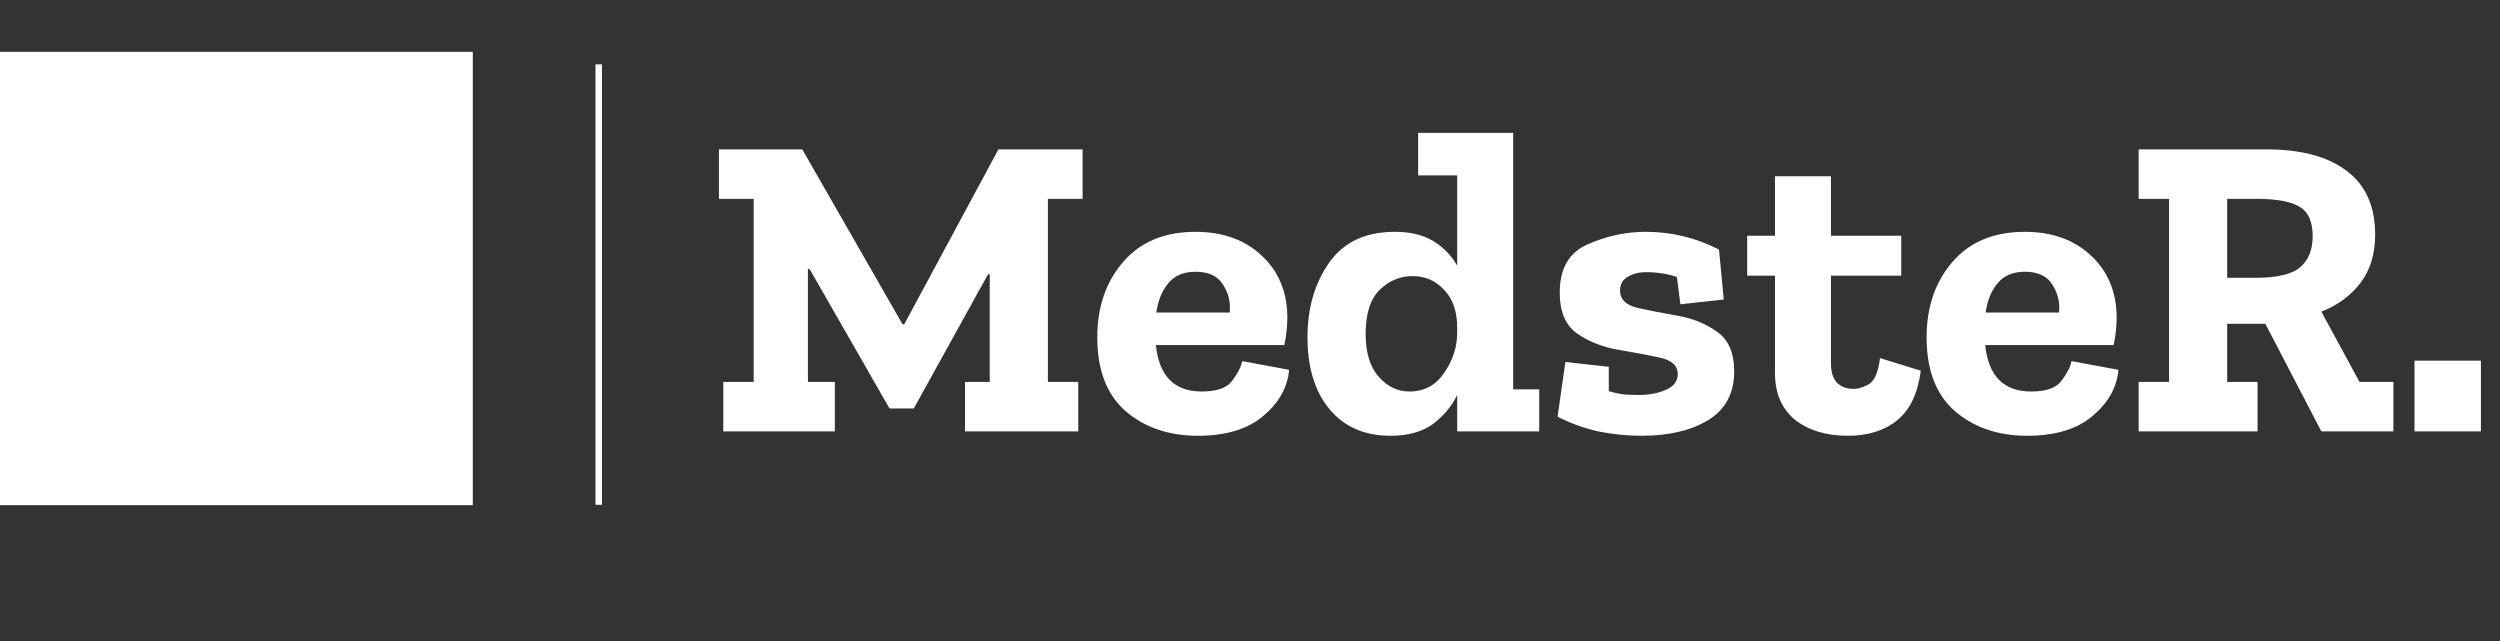 <svg width="386" height="99" viewBox="0 0 386 99" fill="none" xmlns="http://www.w3.org/2000/svg">
<rect x="0" y="0" width="386" height="99" fill="#333333" stroke="none"/>
<rect y="8" width="73" height="70" fill="white"/>
<path d="M63.5 24.98H57.55V61.52H63.22V66H47.05V61.52H52.37V32.54H52.09L36.83 63.69H34.1L18.49 32.33H18.21V61.52H23.67V66H7.57V61.52H13.31V24.98H7.36V20.5H17.79L35.5 56.13H35.78L53 20.5H63.5V24.98Z" fill="white"/>
<path d="M167.154 30.701H161.794V58.975H166.484V66.613H148.997V58.975H152.816V42.359H152.548L141.091 63.062H137.339L125.011 41.555H124.743V58.975H128.897V66.613H111.678V58.975H116.368V30.701H111.008V23.063H123.872L139.349 50.064H139.617L154.156 23.063H167.154V30.701ZM199.035 57.099C198.812 59.779 197.494 62.147 195.082 64.201C192.67 66.256 189.298 67.283 184.965 67.283C180.454 67.283 176.724 66.01 173.776 63.464C170.873 60.918 169.421 57.122 169.421 52.074C169.421 47.429 170.739 43.565 173.374 40.483C176.054 37.357 179.784 35.793 184.563 35.793C188.762 35.793 192.156 36.999 194.747 39.411C197.382 41.823 198.722 44.995 198.767 48.925C198.767 50.399 198.611 51.851 198.298 53.28H178.466C178.957 58.06 181.325 60.449 185.568 60.449C187.891 60.449 189.454 59.891 190.258 58.774C191.107 57.658 191.62 56.653 191.799 55.759L199.035 57.099ZM189.856 48.255C190.035 46.737 189.7 45.307 188.851 43.967C188.047 42.627 186.618 41.957 184.563 41.957C182.776 41.957 181.392 42.538 180.409 43.699C179.426 44.861 178.801 46.379 178.533 48.255H189.856ZM237.654 66.613H224.991V60.985C224.142 62.727 222.892 64.224 221.239 65.474C219.586 66.68 217.398 67.283 214.673 67.283C210.698 67.283 207.571 65.921 205.293 63.196C203.015 60.472 201.876 56.764 201.876 52.074C201.876 47.563 202.993 43.722 205.226 40.55C207.459 37.379 210.832 35.793 215.343 35.793C217.8 35.793 219.81 36.285 221.373 37.267C222.936 38.25 224.142 39.501 224.991 41.019V27.083H218.961V20.517H233.634V60.114H237.654V66.613ZM224.991 51.337V50.6C224.991 48.099 224.321 46.156 222.981 44.771C221.686 43.342 220.055 42.627 218.09 42.627C216.169 42.627 214.472 43.342 212.998 44.771C211.569 46.201 210.854 48.456 210.854 51.538C210.854 54.442 211.524 56.653 212.864 58.171C214.204 59.69 215.79 60.449 217.621 60.449C219.899 60.449 221.686 59.489 222.981 57.568C224.321 55.648 224.991 53.571 224.991 51.337ZM267.758 57.367C267.758 60.717 266.418 63.219 263.738 64.871C261.102 66.479 257.663 67.283 253.42 67.283C251.231 67.283 249.02 67.06 246.787 66.613C244.598 66.122 242.499 65.363 240.489 64.335L241.695 55.893L248.395 56.63V60.382C249.199 60.65 250.047 60.829 250.941 60.918C251.834 60.963 252.504 60.985 252.951 60.985C254.603 60.985 256.033 60.717 257.239 60.181C258.445 59.645 259.048 58.841 259.048 57.769C259.048 56.474 258.132 55.625 256.301 55.223C254.469 54.821 252.348 54.419 249.936 54.017C247.524 53.615 245.402 52.789 243.571 51.538C241.739 50.288 240.824 48.166 240.824 45.173C240.824 41.466 242.253 38.987 245.112 37.736C248.015 36.441 251.008 35.793 254.09 35.793C258.11 35.793 261.884 36.709 265.413 38.54L266.15 46.245L259.45 46.982L258.914 42.761C257.44 42.27 255.854 42.024 254.157 42.024C253.04 42.024 252.08 42.27 251.276 42.761C250.516 43.208 250.137 43.923 250.137 44.905C250.137 46.201 251.008 47.072 252.75 47.518C254.536 47.92 256.591 48.322 258.914 48.724C261.281 49.126 263.336 49.953 265.078 51.203C266.864 52.409 267.758 54.464 267.758 57.367ZM296.567 57.233C296.12 60.717 294.914 63.263 292.949 64.871C290.983 66.479 288.437 67.283 285.311 67.283C281.961 67.283 279.236 66.457 277.137 64.804C275.082 63.107 274.055 60.695 274.055 57.568V42.56H269.767V36.396H274.055V27.217H282.698V36.396H293.552V42.56H282.698V56.094C282.698 58.73 283.904 60.047 286.316 60.047C286.852 60.047 287.566 59.824 288.46 59.377C289.398 58.886 290.001 57.524 290.269 55.29L296.567 57.233ZM327.081 57.099C326.858 59.779 325.54 62.147 323.128 64.201C320.716 66.256 317.344 67.283 313.011 67.283C308.5 67.283 304.77 66.01 301.822 63.464C298.919 60.918 297.467 57.122 297.467 52.074C297.467 47.429 298.785 43.565 301.42 40.483C304.1 37.357 307.83 35.793 312.609 35.793C316.808 35.793 320.202 36.999 322.793 39.411C325.428 41.823 326.768 44.995 326.813 48.925C326.813 50.399 326.657 51.851 326.344 53.28H306.512C307.003 58.06 309.371 60.449 313.614 60.449C315.937 60.449 317.5 59.891 318.304 58.774C319.153 57.658 319.666 56.653 319.845 55.759L327.081 57.099ZM317.902 48.255C318.081 46.737 317.746 45.307 316.897 43.967C316.093 42.627 314.664 41.957 312.609 41.957C310.822 41.957 309.438 42.538 308.455 43.699C307.472 44.861 306.847 46.379 306.579 48.255H317.902ZM369.539 66.613H358.417L349.774 49.997H343.878V58.975H348.568V66.613H330.21V58.975H334.9V30.701H330.21V23.063H349.908C355.313 23.063 359.467 24.18 362.37 26.413C365.274 28.602 366.725 31.885 366.725 36.262C366.725 39.21 365.966 41.689 364.447 43.699C362.929 45.665 360.919 47.139 358.417 48.121L364.313 58.975H369.539V66.613ZM357.077 36.463C357.077 34.275 356.43 32.778 355.134 31.974C353.839 31.126 351.561 30.701 348.3 30.701H343.878V42.895H348.166C351.606 42.895 353.951 42.337 355.201 41.22C356.452 40.104 357.077 38.518 357.077 36.463ZM372.802 66.613V55.692H383.053V66.613H372.802Z" fill="white"/>
<line x1="92.442" y1="9.937" x2="92.442" y2="77.936" stroke="white"/>
</svg>
